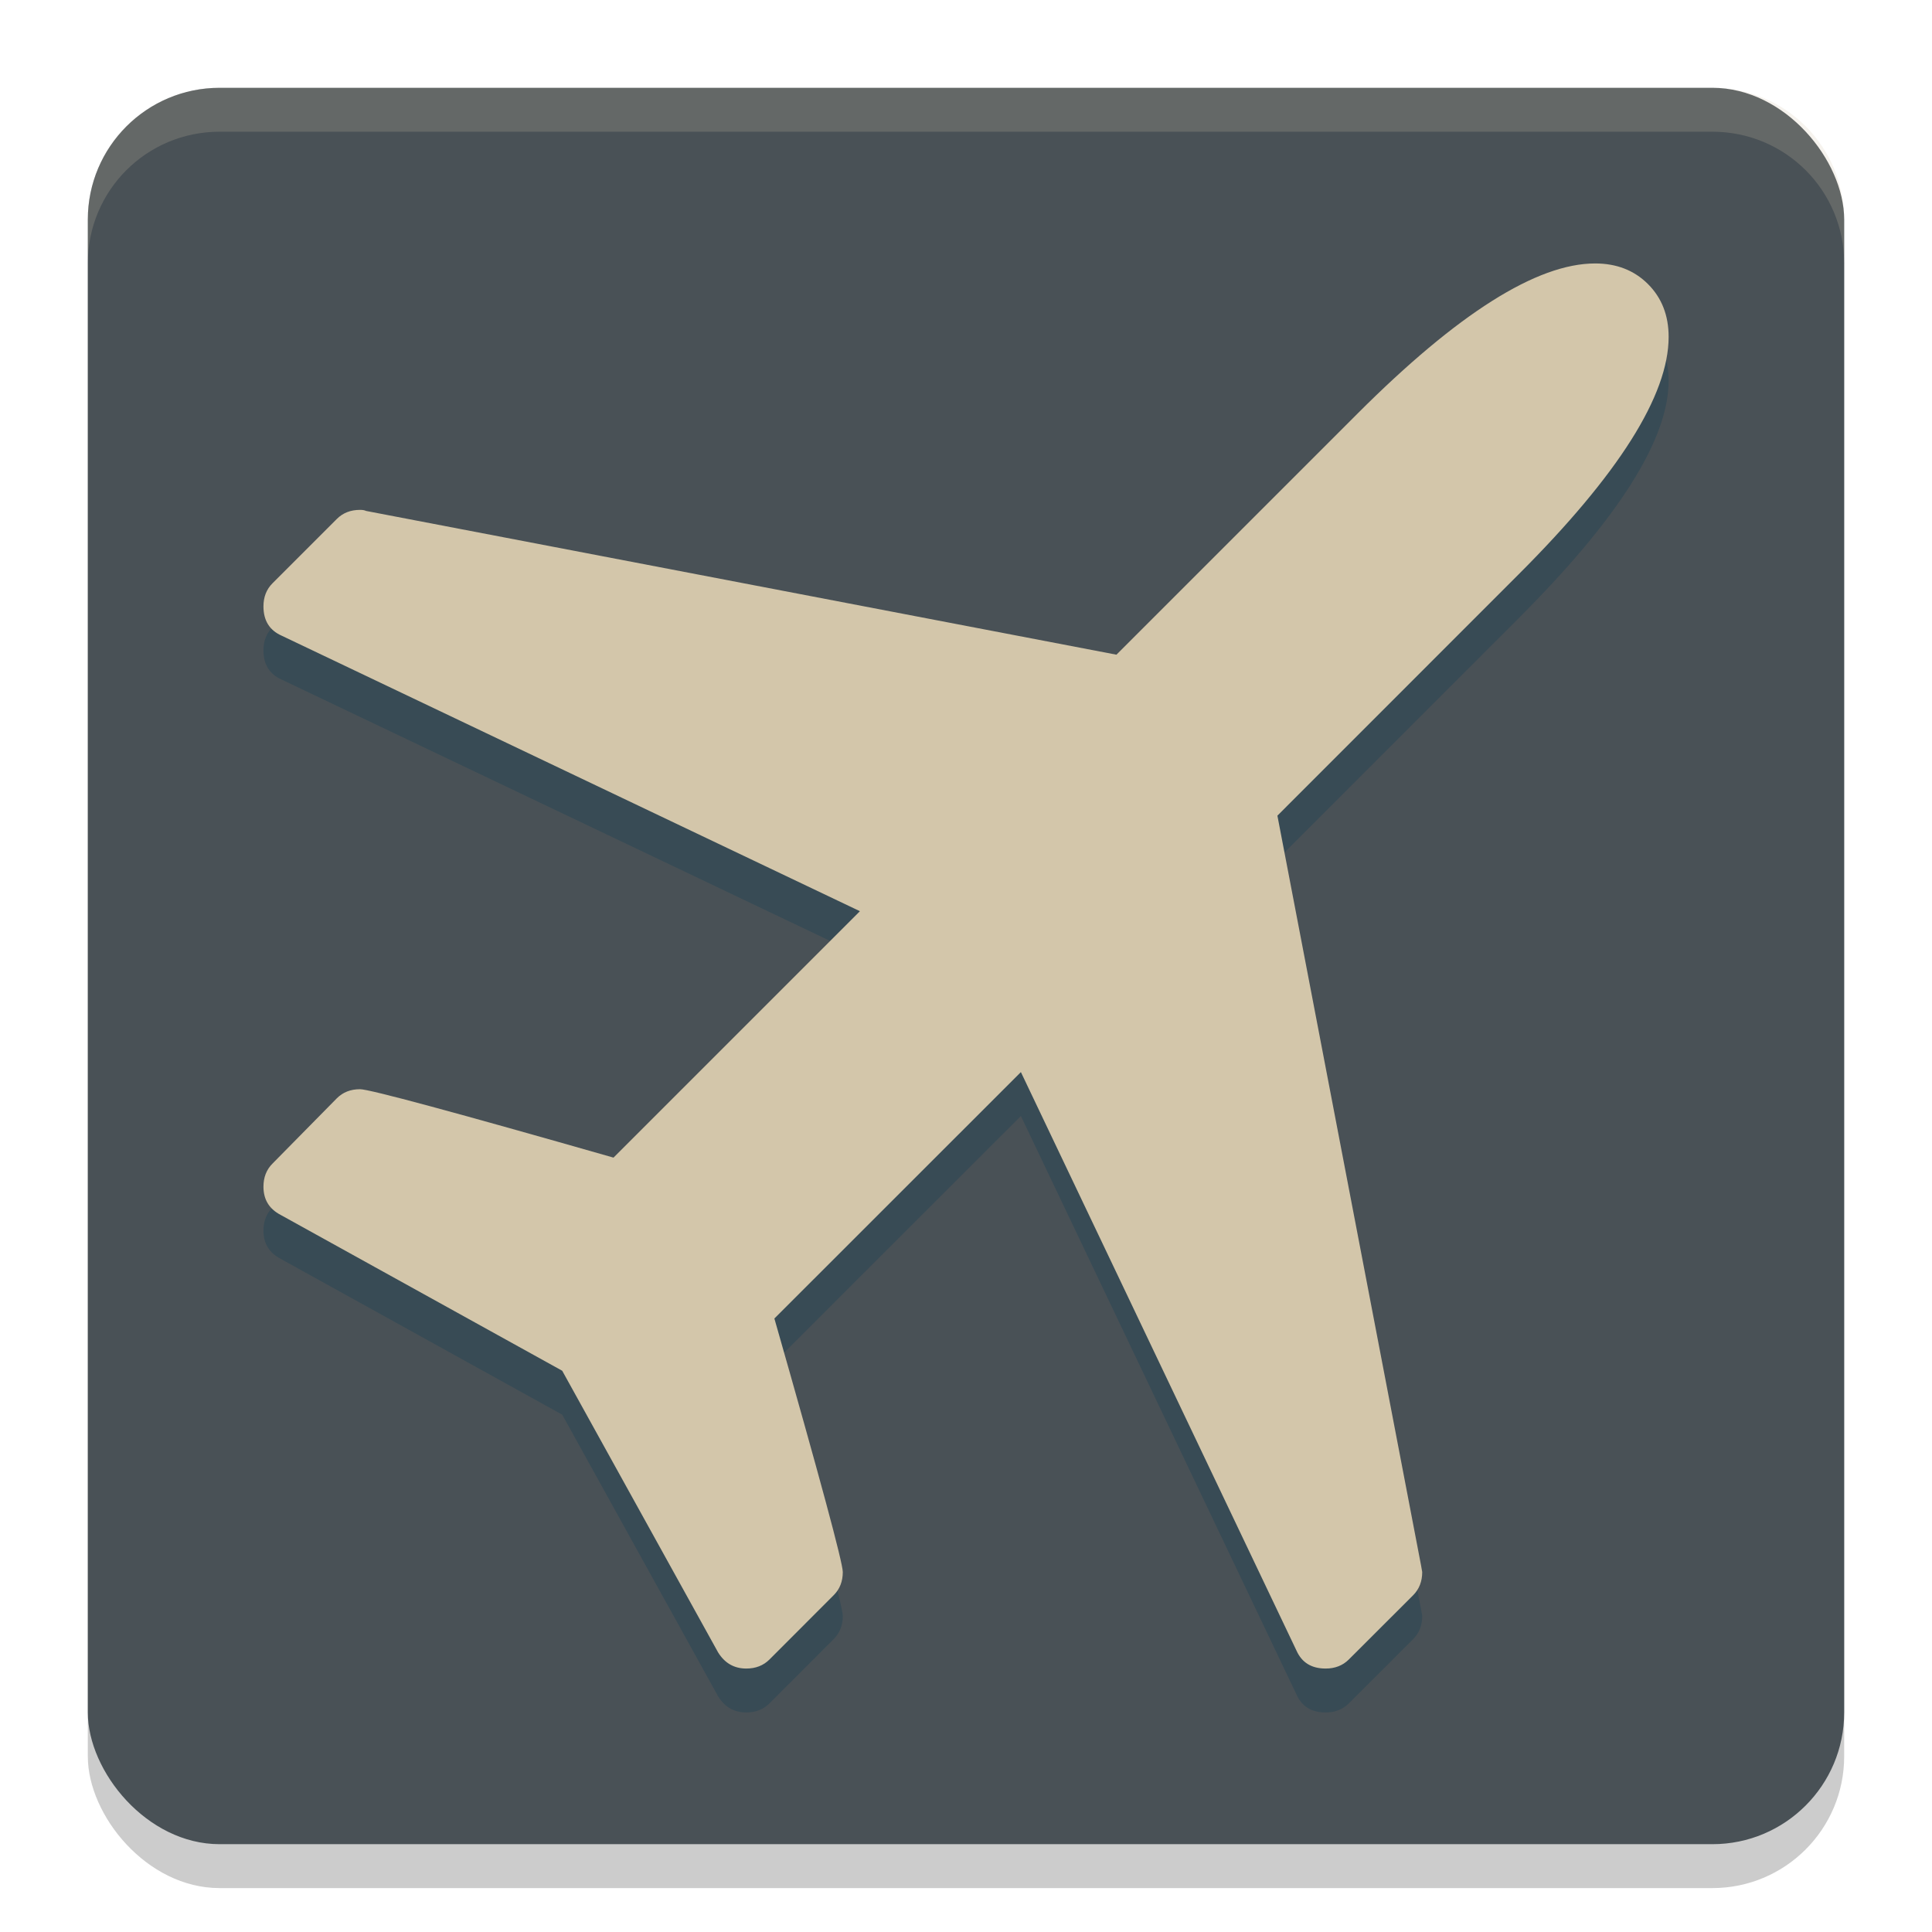 <svg xmlns="http://www.w3.org/2000/svg" width="22" height="22" version="1">
 <g transform="translate(-1,-1)">
  <rect style="opacity:0.2" width="20" height="20" x="2" y="2.5" rx="1.5" ry="1.5"/>
  <rect style="fill:#495156" width="20" height="20" x="2" y="2" rx="1.5" ry="1.5"/>
  <path style="opacity:0.2;fill:#d3c6aa" d="M 3.5,2 C 2.669,2 2,2.669 2,3.5 V 4 C 2,3.169 2.669,2.5 3.5,2.5 H 20.5 C 21.331,2.5 22,3.169 22,4 V 3.5 C 22,2.669 21.331,2 20.5,2 Z"/>
  <path style="fill:#384b55" d="M 20.001,5.336 Q 20.001,6.333 18.294,8.039 L 15.546,10.788 17.183,19.332 17.195,19.401 Q 17.195,19.561 17.092,19.665 L 16.358,20.398 Q 16.255,20.5 16.095,20.5 15.854,20.5 15.763,20.295 L 12.625,13.708 9.818,16.514 Q 10.597,19.241 10.597,19.401 10.597,19.561 10.494,19.664 L 9.761,20.398 Q 9.658,20.5 9.498,20.5 9.291,20.5 9.177,20.316 L 7.402,17.109 4.195,15.334 Q 4,15.232 4,15.013 4,14.853 4.103,14.75 L 4.836,14.006 Q 4.939,13.903 5.1,13.903 5.26,13.903 7.986,14.682 L 10.792,11.876 4.206,8.738 Q 4,8.646 4,8.405 4,8.245 4.103,8.142 L 4.836,7.409 Q 4.939,7.306 5.1,7.306 5.145,7.306 5.168,7.318 L 13.713,8.955 16.461,6.207 Q 18.169,4.5 19.164,4.5 19.531,4.5 19.766,4.735 20.001,4.97 20.001,5.336 Z"/>
  <path style="fill:#d3c6aa" d="M 20.001,4.836 Q 20.001,5.833 18.294,7.539 L 15.546,10.288 17.183,18.832 17.195,18.901 Q 17.195,19.061 17.092,19.165 L 16.358,19.898 Q 16.255,20 16.095,20 15.854,20 15.763,19.795 L 12.625,13.208 9.818,16.014 Q 10.597,18.741 10.597,18.901 10.597,19.061 10.494,19.164 L 9.761,19.898 Q 9.658,20 9.498,20 9.291,20 9.177,19.816 L 7.402,16.609 4.195,14.834 Q 4,14.732 4,14.513 4,14.353 4.103,14.25 L 4.836,13.506 Q 4.939,13.403 5.1,13.403 5.26,13.403 7.986,14.182 L 10.792,11.376 4.206,8.238 Q 4,8.146 4,7.905 4,7.745 4.103,7.642 L 4.836,6.909 Q 4.939,6.806 5.1,6.806 5.145,6.806 5.168,6.818 L 13.713,8.455 16.461,5.707 Q 18.169,4 19.164,4 19.531,4 19.766,4.235 20.001,4.47 20.001,4.836 Z"/>
 </g>
</svg>
